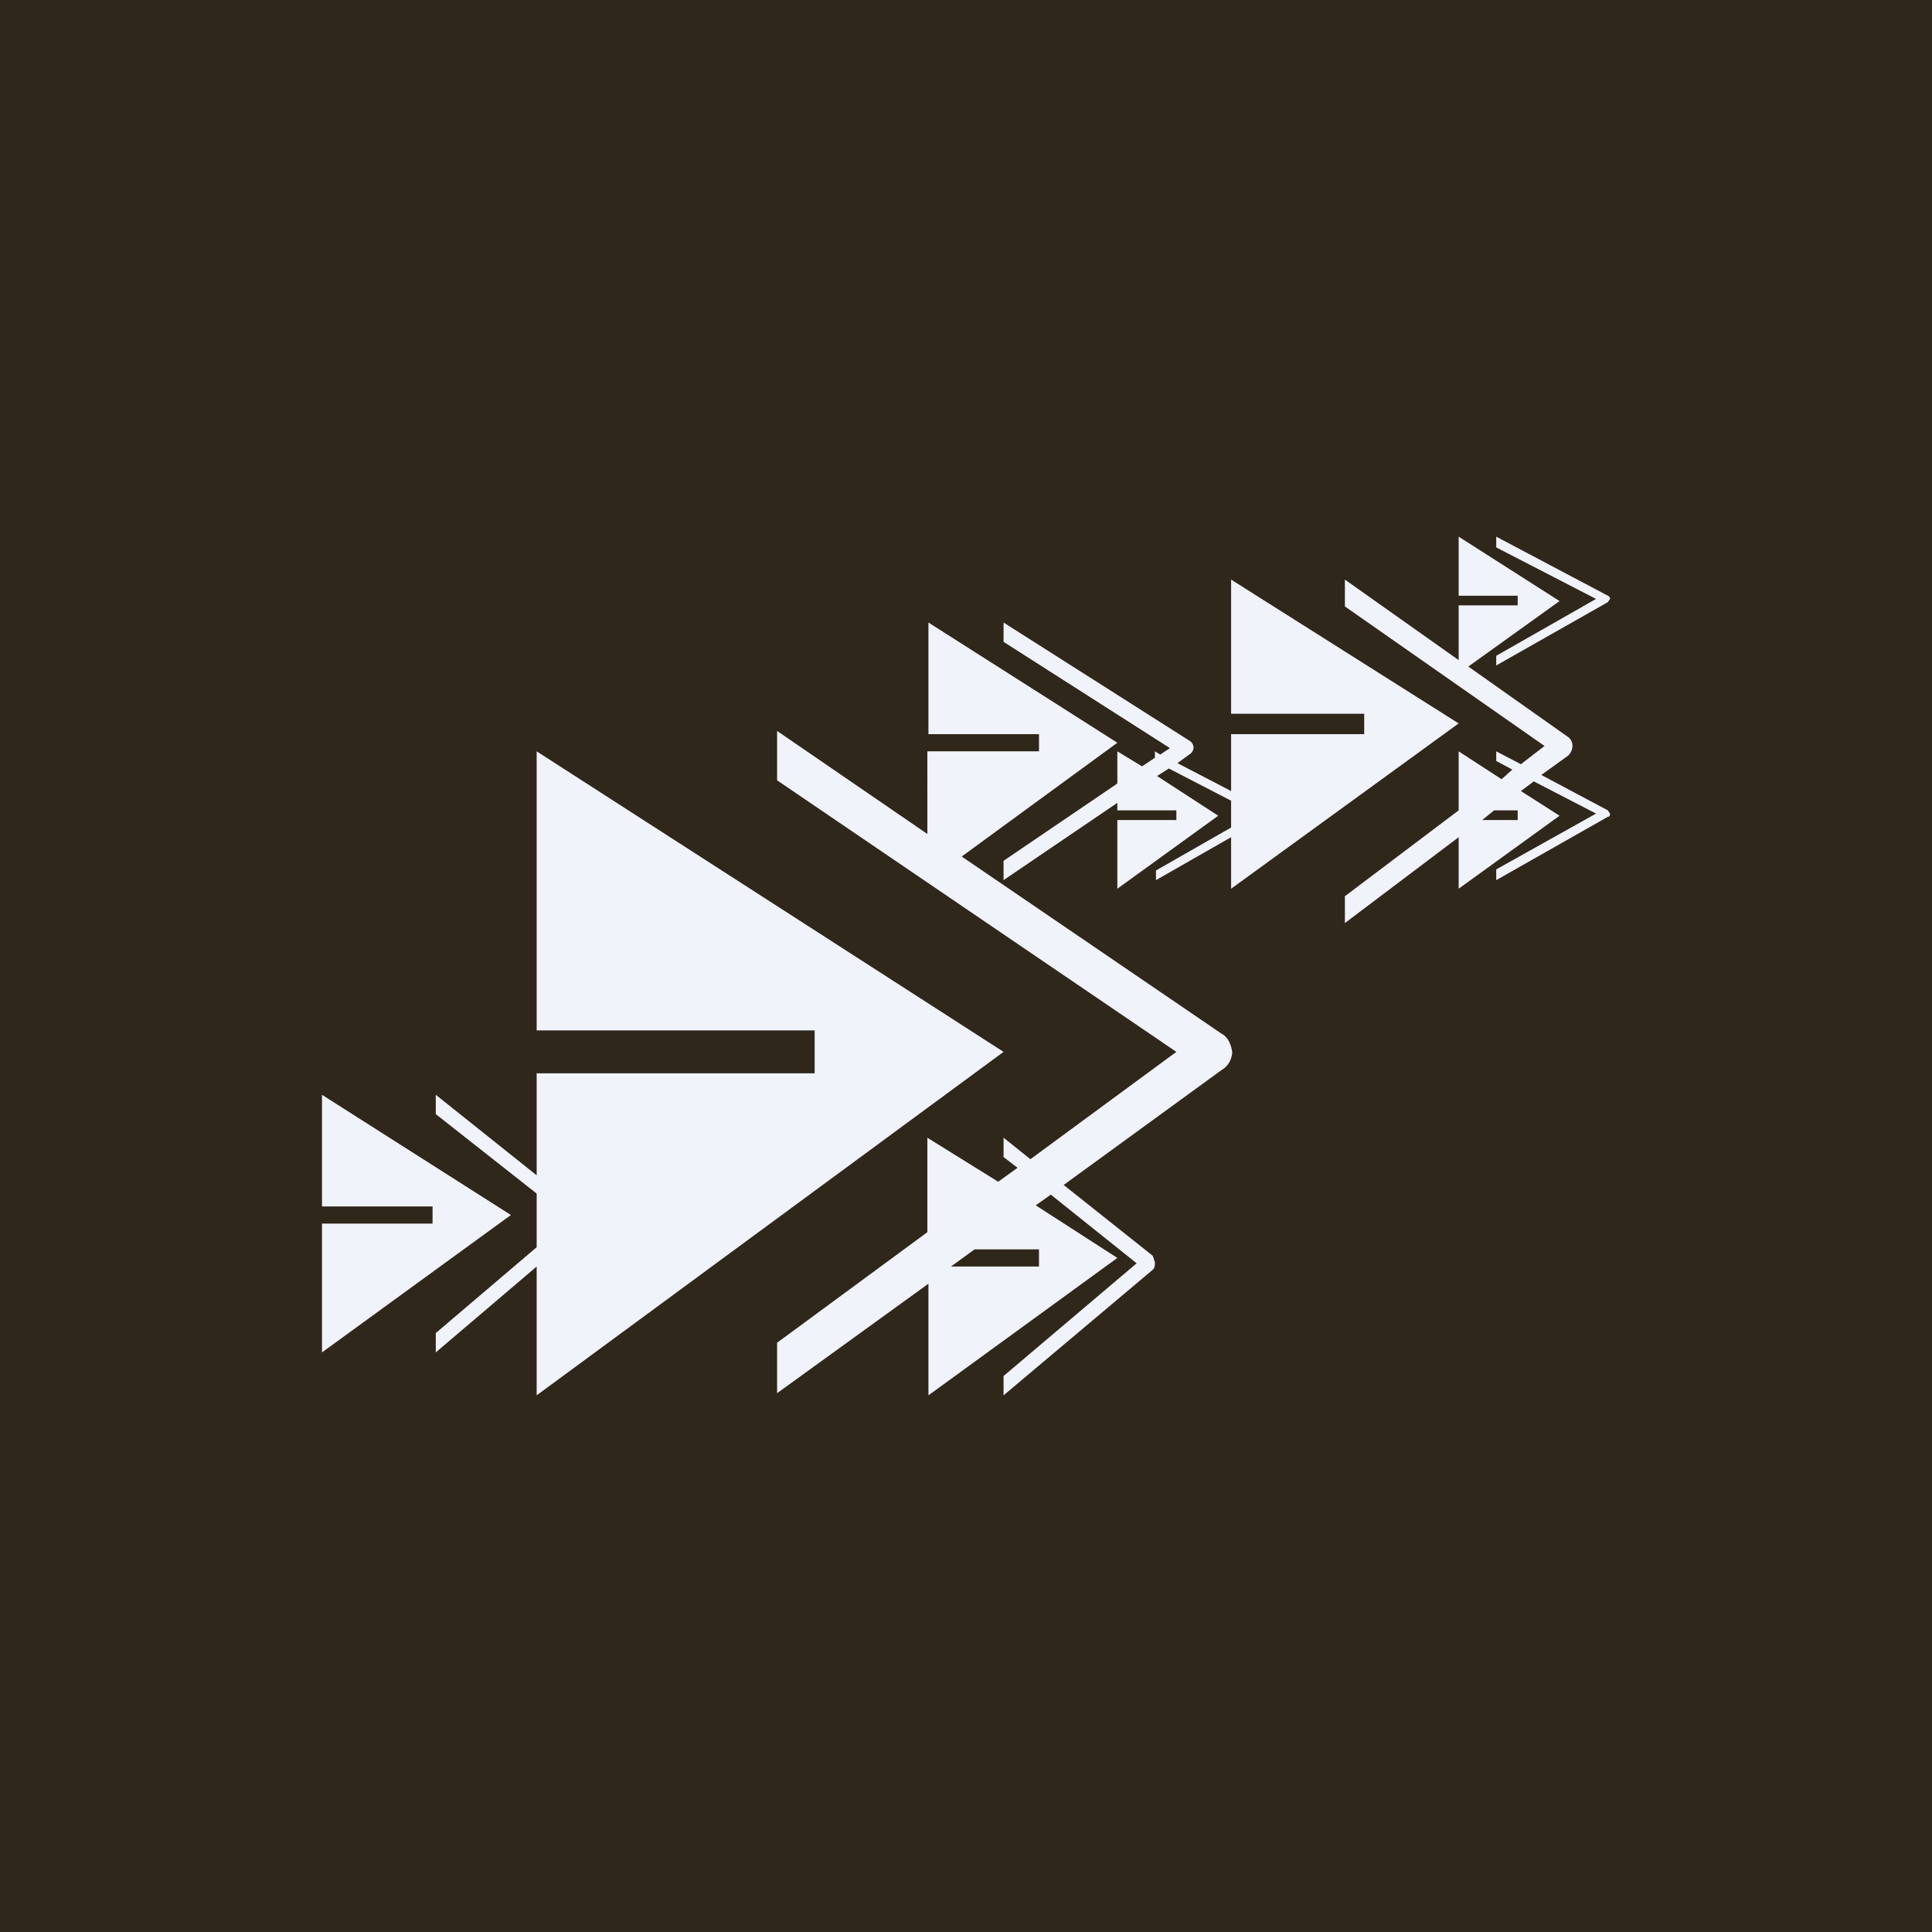 <!-- by TradingView --><svg width="18" height="18" viewBox="0 0 18 18" xmlns="http://www.w3.org/2000/svg"><path fill="#30271B" d="M0 0h18v18H0z"/><path fill-rule="evenodd" d="m13.68 6.21.92.65a.1.1 0 0 1 .05.09c0 .04-.02.07-.04.09l-.25.18.62.33.02.03c0 .01 0 .03-.02.03l-1.04.59v-.1l.93-.52-.58-.3-.12.09.36.23-.94.68V7.8l-1.06.8v-.25l1.06-.8V7l.4.26.1-.09-.15-.08V7l.23.12.22-.17-1.86-1.3V5.4l1.06.75v-.51h.55v-.09h-.55V5l.94.6-.85.61Zm.24 1.34-.11.09h.33v-.09h-.22Zm-2.45.25v.48l2.12-1.54-2.12-1.34v1.25h1.24v.19h-1.24v.53l-.5-.26.11-.08a.08.08 0 0 0 .04-.07.08.08 0 0 0-.04-.06L9.35 5.8v.18l1.55.99-.09.06-.05-.03v.06l-.12.08-.23-.14v.3l-1.06.72v.18l1.06-.72v.07h.55v.09h-.55v.64l.94-.68-.57-.37.11-.07.58.3v.25l-.7.4v.09l.7-.4Zm-1.06-.88L8.96 7.98l2.42 1.65c.06.03.09.1.1.17a.2.2 0 0 1-.1.17l-1.47 1.07.83.66.02.06c0 .03 0 .05-.02.07L9.35 13v-.18l1.24-1.05-.8-.64-.14.1.76.49L8.65 13v-1.04l-1.41 1.02v-.47l1.4-1.03v-.88l.66.41.18-.13-.13-.1v-.18l.25.2 1.36-1-3.72-2.53v-.46l1.4.96V7h1.04v-.16H8.65V5.8l1.76 1.12ZM8.86 11.8l.22-.16h.6v.16h-.82ZM5 10.95V10h2.59v-.4H5V7l4.35 2.8L5 13v-1.2l-.94.8v-.18l.94-.8v-.5l-.94-.74v-.18l.94.75ZM3 12.6v-1.2h1.03v-.16H3V10.2l1.76 1.12L3 12.6Zm10.94-6.4 1.04-.59.02-.03c0-.01 0-.02-.02-.03L13.94 5v.1l.93.48-.93.53v.09Z" fill="#F0F3FA"/></svg>